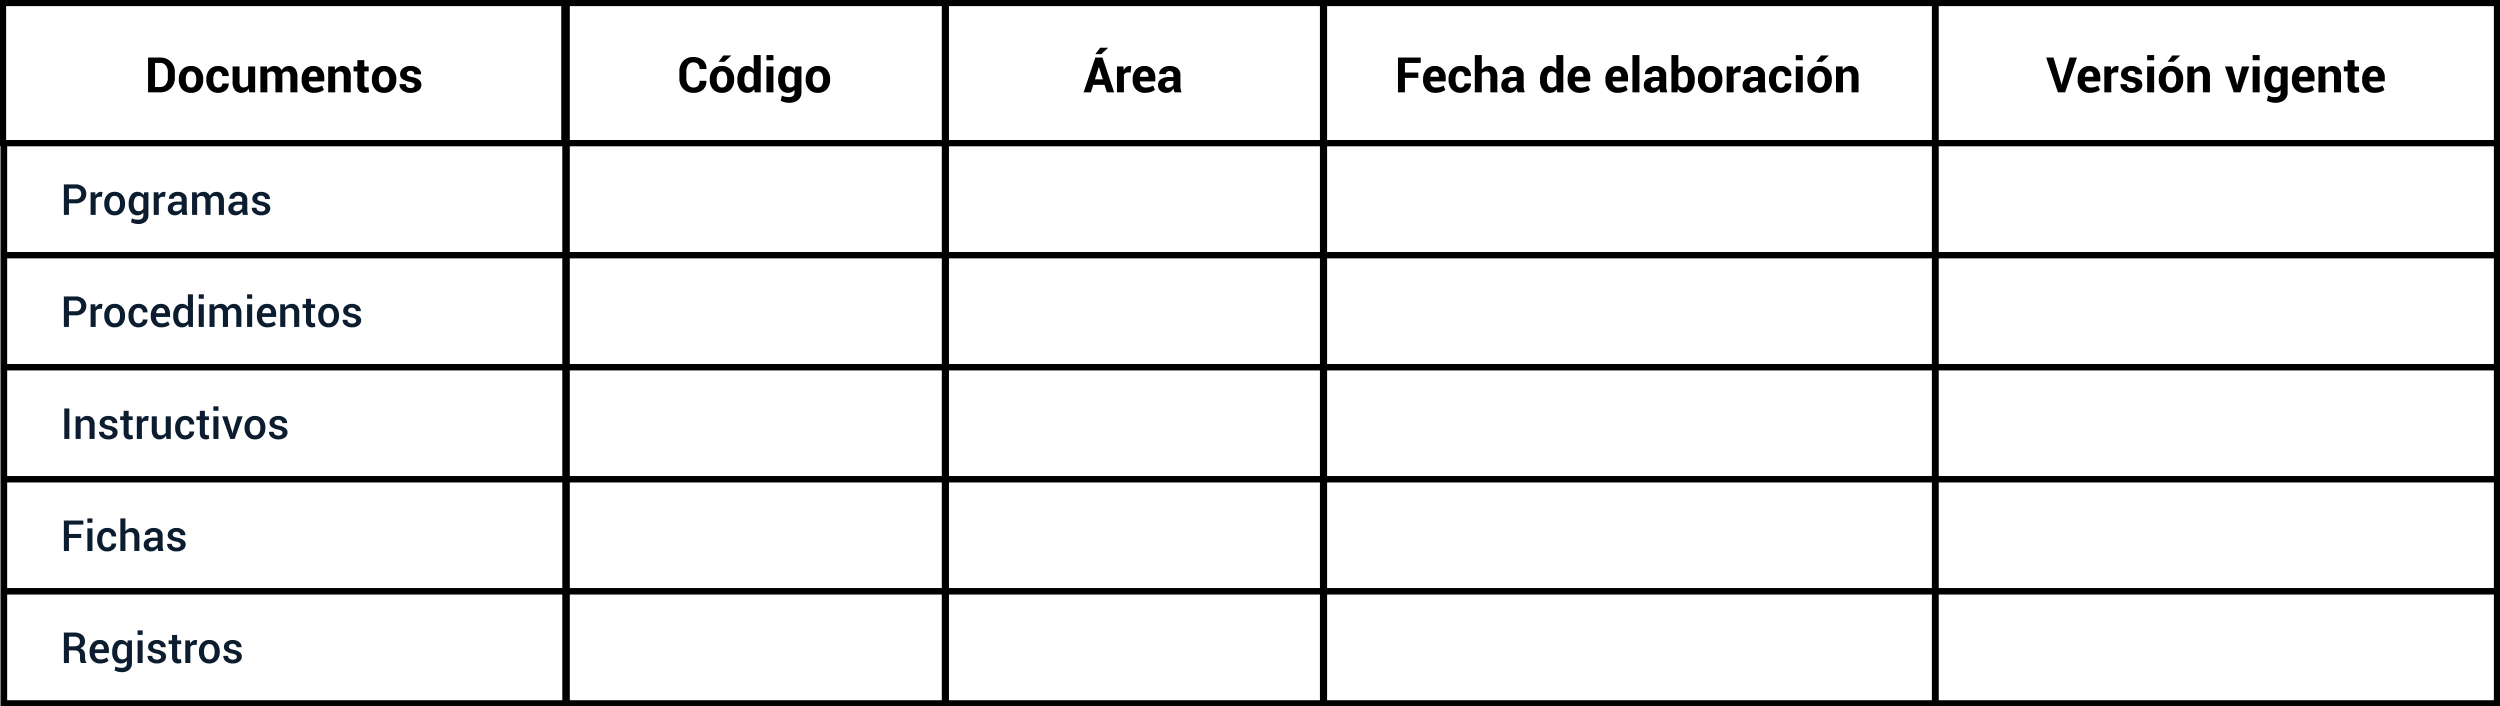 <svg xmlns="http://www.w3.org/2000/svg" width="714.052" height="201.746" viewBox="0 0 714.052 201.746">
  <rect x="0" y="0" width="714.052" height="201.746" fill="#808080" stroke="none"/>
  <g id="Grupo_144013" data-name="Grupo 144013" transform="translate(6322.374 12903.729)">
    <path id="Trazado_204599" data-name="Trazado 204599" d="M0,0H711.958V200H0Z" transform="translate(-6321.153 -12902.855)" fill="#fff" stroke="#000" stroke-width="1"/>
    <path id="Trazado_204600" data-name="Trazado 204600" d="M0,0H160.3V40H0Z" transform="translate(-6321.5 -12902.855)" fill="none" stroke="#000" stroke-width="1.747"/>
    <path id="Trazado_204601" data-name="Trazado 204601" d="M0,0H160.3V32H0Z" transform="translate(-6321.199 -12862.855)" fill="none" stroke="#000" stroke-width="1.747"/>
    <path id="Trazado_204602" data-name="Trazado 204602" d="M0,0H160.3V32H0Z" transform="translate(-6321.199 -12830.855)" fill="none" stroke="#000" stroke-width="1.747"/>
    <path id="Trazado_204603" data-name="Trazado 204603" d="M0,0H160.3V32H0Z" transform="translate(-6321.199 -12798.855)" fill="none" stroke="#000" stroke-width="1.747"/>
    <path id="Trazado_204604" data-name="Trazado 204604" d="M0,0H160.3V32H0Z" transform="translate(-6321.199 -12766.855)" fill="none" stroke="#000" stroke-width="1.747"/>
    <path id="Trazado_204605" data-name="Trazado 204605" d="M0,0H160.3V32H0Z" transform="translate(-6321.199 -12734.855)" fill="none" stroke="#000" stroke-width="1.747"/>
    <path id="Trazado_204606" data-name="Trazado 204606" d="M0,0H108.3V40H0Z" transform="translate(-6160.5 -12902.855)" fill="none" stroke="#000" stroke-width="1.747"/>
    <path id="Trazado_204607" data-name="Trazado 204607" d="M0,0H108.3V32H0Z" transform="translate(-6160.5 -12862.855)" fill="none" stroke="#000" stroke-width="1.747"/>
    <path id="Trazado_204608" data-name="Trazado 204608" d="M0,0H108.3V32H0Z" transform="translate(-6160.5 -12830.855)" fill="none" stroke="#000" stroke-width="1.747"/>
    <path id="Trazado_204609" data-name="Trazado 204609" d="M0,0H108.3V32H0Z" transform="translate(-6160.5 -12798.855)" fill="none" stroke="#000" stroke-width="1.747"/>
    <path id="Trazado_204610" data-name="Trazado 204610" d="M0,0H108.3V32H0Z" transform="translate(-6160.5 -12766.855)" fill="none" stroke="#000" stroke-width="1.747"/>
    <path id="Trazado_204611" data-name="Trazado 204611" d="M0,0H108.3V32H0Z" transform="translate(-6160.5 -12734.855)" fill="none" stroke="#000" stroke-width="1.747"/>
    <path id="Trazado_204612" data-name="Trazado 204612" d="M0,0H108.3V40H0Z" transform="translate(-6052.5 -12902.855)" fill="none" stroke="#000" stroke-width="1.747"/>
    <path id="Trazado_204613" data-name="Trazado 204613" d="M0,0H108.3V32H0Z" transform="translate(-6052.5 -12862.855)" fill="none" stroke="#000" stroke-width="1.747"/>
    <path id="Trazado_204614" data-name="Trazado 204614" d="M0,0H108.3V32H0Z" transform="translate(-6052.5 -12830.855)" fill="none" stroke="#000" stroke-width="1.747"/>
    <path id="Trazado_204615" data-name="Trazado 204615" d="M0,0H108.3V32H0Z" transform="translate(-6052.5 -12798.855)" fill="none" stroke="#000" stroke-width="1.747"/>
    <path id="Trazado_204616" data-name="Trazado 204616" d="M0,0H108.3V32H0Z" transform="translate(-6052.5 -12766.855)" fill="none" stroke="#000" stroke-width="1.747"/>
    <path id="Trazado_204617" data-name="Trazado 204617" d="M0,0H108.3V32H0Z" transform="translate(-6052.5 -12734.855)" fill="none" stroke="#000" stroke-width="1.747"/>
    <path id="Trazado_204618" data-name="Trazado 204618" d="M0,0H174.784V40H0Z" transform="translate(-5944.5 -12902.855)" fill="none" stroke="#000" stroke-width="1.747"/>
    <path id="Trazado_204619" data-name="Trazado 204619" d="M0,0H174.784V32H0Z" transform="translate(-5944.5 -12862.855)" fill="none" stroke="#000" stroke-width="1.747"/>
    <path id="Trazado_204620" data-name="Trazado 204620" d="M0,0H174.784V32H0Z" transform="translate(-5944.5 -12830.855)" fill="none" stroke="#000" stroke-width="1.747"/>
    <path id="Trazado_204621" data-name="Trazado 204621" d="M0,0H174.784V32H0Z" transform="translate(-5944.5 -12798.855)" fill="none" stroke="#000" stroke-width="1.747"/>
    <path id="Trazado_204622" data-name="Trazado 204622" d="M0,0H174.784V32H0Z" transform="translate(-5944.5 -12766.855)" fill="none" stroke="#000" stroke-width="1.747"/>
    <path id="Trazado_204623" data-name="Trazado 204623" d="M0,0H174.784V32H0Z" transform="translate(-5944.5 -12734.855)" fill="none" stroke="#000" stroke-width="1.747"/>
    <path id="Trazado_204624" data-name="Trazado 204624" d="M0,0H160.3V40H0Z" transform="translate(-5769.5 -12902.855)" fill="none" stroke="#000" stroke-width="1.747"/>
    <path id="Trazado_204625" data-name="Trazado 204625" d="M0,0H160.3V32H0Z" transform="translate(-5769.5 -12862.855)" fill="none" stroke="#000" stroke-width="1.747"/>
    <path id="Trazado_204626" data-name="Trazado 204626" d="M0,0H160.3V32H0Z" transform="translate(-5769.5 -12830.855)" fill="none" stroke="#000" stroke-width="1.747"/>
    <path id="Trazado_204627" data-name="Trazado 204627" d="M0,0H160.3V32H0Z" transform="translate(-5769.5 -12798.855)" fill="none" stroke="#000" stroke-width="1.747"/>
    <path id="Trazado_204628" data-name="Trazado 204628" d="M0,0H160.3V32H0Z" transform="translate(-5769.5 -12766.855)" fill="none" stroke="#000" stroke-width="1.747"/>
    <path id="Trazado_204629" data-name="Trazado 204629" d="M0,0H160.3V32H0Z" transform="translate(-5769.5 -12734.855)" fill="none" stroke="#000" stroke-width="1.747"/>
    <path id="Trazado_204630" data-name="Trazado 204630" d="M.915,0V-9.937H4.382a4.1,4.1,0,0,1,3,1.164A4.011,4.011,0,0,1,8.565-5.788v1.645A4,4,0,0,1,7.385-1.157,4.113,4.113,0,0,1,4.382,0ZM2.907-8.4v6.873H4.382a1.946,1.946,0,0,0,1.583-.734,2.872,2.872,0,0,0,.6-1.88V-5.8a2.847,2.847,0,0,0-.6-1.87A1.949,1.949,0,0,0,4.382-8.4Zm6.8,4.641a3.963,3.963,0,0,1,.921-2.706,3.212,3.212,0,0,1,2.553-1.054A3.246,3.246,0,0,1,15.746-6.47a3.942,3.942,0,0,1,.928,2.71v.143A3.948,3.948,0,0,1,15.749-.9,3.232,3.232,0,0,1,13.193.143,3.241,3.241,0,0,1,10.63-.9a3.948,3.948,0,0,1-.925-2.713Zm1.986.143A3.213,3.213,0,0,0,12.046-2a1.225,1.225,0,0,0,1.147.611A1.213,1.213,0,0,0,14.322-2a3.191,3.191,0,0,0,.358-1.618v-.143a3.159,3.159,0,0,0-.362-1.6,1.224,1.224,0,0,0-1.14-.621,1.209,1.209,0,0,0-1.13.624,3.187,3.187,0,0,0-.358,1.6Zm9.3,2.232a1.109,1.109,0,0,0,.826-.311,1.128,1.128,0,0,0,.307-.829h1.815l.014.041a2.311,2.311,0,0,1-.833,1.873,3.114,3.114,0,0,1-2.129.754A3.147,3.147,0,0,1,18.455-.9a3.982,3.982,0,0,1-.894-2.679v-.2a4.008,4.008,0,0,1,.891-2.679,3.119,3.119,0,0,1,2.522-1.054,3.045,3.045,0,0,1,2.177.778,2.6,2.6,0,0,1,.8,2.048l-.014.041H22.12a1.474,1.474,0,0,0-.3-.952,1.02,1.02,0,0,0-.843-.379,1.137,1.137,0,0,0-1.1.618,3.387,3.387,0,0,0-.324,1.58v.2a3.375,3.375,0,0,0,.324,1.59A1.153,1.153,0,0,0,20.987-1.385Zm8.647.293a2.507,2.507,0,0,1-.867.915,2.3,2.3,0,0,1-1.222.321A2.245,2.245,0,0,1,25.72-.648a3.8,3.8,0,0,1-.659-2.457V-7.385h1.986v4.293a2.384,2.384,0,0,0,.263,1.327.944.944,0,0,0,.816.358,1.986,1.986,0,0,0,.819-.154,1.381,1.381,0,0,0,.56-.454V-7.385H31.5V0H29.846Zm5.214-6.293.082.976a2.481,2.481,0,0,1,.891-.822,2.561,2.561,0,0,1,1.239-.29,2.256,2.256,0,0,1,1.215.314,1.937,1.937,0,0,1,.764.949,2.56,2.56,0,0,1,.887-.928,2.408,2.408,0,0,1,1.283-.334,2.1,2.1,0,0,1,1.723.775,3.7,3.7,0,0,1,.631,2.365V0H41.572V-4.389A2.07,2.07,0,0,0,41.3-5.624a.969.969,0,0,0-.812-.348,1.391,1.391,0,0,0-.734.188,1.367,1.367,0,0,0-.495.522q0,.13.007.222t.007.188V0H37.286V-4.389a2.076,2.076,0,0,0-.273-1.225.965.965,0,0,0-.819-.358,1.546,1.546,0,0,0-.706.154,1.355,1.355,0,0,0-.5.433V0H33V-7.385ZM48.294.143A3.323,3.323,0,0,1,45.715-.87a3.715,3.715,0,0,1-.928-2.611v-.273a4.043,4.043,0,0,1,.9-2.716,3.063,3.063,0,0,1,2.478-1.051,2.867,2.867,0,0,1,2.283.911,3.6,3.6,0,0,1,.8,2.454v1.031h-4.4l-.02.041a2,2,0,0,0,.461,1.229,1.543,1.543,0,0,0,1.225.471,4.1,4.1,0,0,0,1.136-.137,4.637,4.637,0,0,0,.966-.416L51.147-.71a3.7,3.7,0,0,1-1.2.607A5.327,5.327,0,0,1,48.294.143Zm-.13-6.129a1.107,1.107,0,0,0-.925.413,2.071,2.071,0,0,0-.392,1.1l.014.034h2.43v-.15a1.725,1.725,0,0,0-.266-1.02A.985.985,0,0,0,48.165-5.986Zm6.061-1.4.089,1.058a2.7,2.7,0,0,1,.908-.88,2.356,2.356,0,0,1,1.208-.314,2.2,2.2,0,0,1,1.747.72,3.414,3.414,0,0,1,.628,2.276V0h-2V-4.518a1.768,1.768,0,0,0-.276-1.123,1.019,1.019,0,0,0-.829-.331,1.74,1.74,0,0,0-.781.167,1.526,1.526,0,0,0-.556.461V0H52.369V-7.385Zm8.456-1.809v1.809h1.249v1.4H62.682v3.761a.858.858,0,0,0,.181.614.635.635,0,0,0,.474.184,1.9,1.9,0,0,0,.273-.017,2.3,2.3,0,0,0,.266-.058l.164,1.44a4.034,4.034,0,0,1-.584.154,3.479,3.479,0,0,1-.618.051,2.124,2.124,0,0,1-1.587-.566,2.484,2.484,0,0,1-.556-1.8V-5.986H59.617v-1.4H60.7V-9.193Zm2.17,5.433a3.963,3.963,0,0,1,.921-2.706,3.212,3.212,0,0,1,2.553-1.054A3.246,3.246,0,0,1,70.892-6.47a3.942,3.942,0,0,1,.928,2.71v.143A3.948,3.948,0,0,1,70.9-.9,3.232,3.232,0,0,1,68.34.143,3.241,3.241,0,0,1,65.777-.9a3.948,3.948,0,0,1-.925-2.713Zm1.986.143A3.213,3.213,0,0,0,67.193-2a1.225,1.225,0,0,0,1.147.611A1.213,1.213,0,0,0,69.469-2a3.191,3.191,0,0,0,.358-1.618v-.143a3.159,3.159,0,0,0-.362-1.6,1.224,1.224,0,0,0-1.14-.621,1.209,1.209,0,0,0-1.13.624,3.187,3.187,0,0,0-.358,1.6Zm10.2,1.57a.688.688,0,0,0-.317-.563,3.224,3.224,0,0,0-1.177-.413,4.7,4.7,0,0,1-1.969-.785,1.714,1.714,0,0,1-.672-1.426,2.035,2.035,0,0,1,.805-1.618,3.247,3.247,0,0,1,2.143-.669,3.5,3.5,0,0,1,2.242.669A1.954,1.954,0,0,1,78.9-5.187l-.014.041H76.967a.967.967,0,0,0-.287-.723,1.134,1.134,0,0,0-.826-.28,1.128,1.128,0,0,0-.758.239.743.743,0,0,0-.28.587.663.663,0,0,0,.29.556,3.229,3.229,0,0,0,1.177.386,4.791,4.791,0,0,1,2.024.8,1.759,1.759,0,0,1,.665,1.457A1.949,1.949,0,0,1,78.12-.491a3.682,3.682,0,0,1-2.252.635A3.423,3.423,0,0,1,73.537-.6a2.089,2.089,0,0,1-.816-1.7l.014-.041h1.822a1.036,1.036,0,0,0,.389.86,1.606,1.606,0,0,0,.962.266,1.369,1.369,0,0,0,.843-.222A.72.72,0,0,0,77.042-2.048Z" transform="translate(-6281 -12877.355)"/>
    <path id="Trazado_204631" data-name="Trazado 204631" d="M8.368-3.29l.014.041A3.111,3.111,0,0,1,7.412-.758a3.952,3.952,0,0,1-2.751.9,3.81,3.81,0,0,1-2.887-1.15,4.125,4.125,0,0,1-1.1-2.972V-5.951A4.2,4.2,0,0,1,1.747-8.924a3.653,3.653,0,0,1,2.812-1.157A4.194,4.194,0,0,1,7.4-9.193a3.055,3.055,0,0,1,1,2.5l-.014.041H6.443a1.954,1.954,0,0,0-.461-1.423,1.921,1.921,0,0,0-1.423-.468,1.607,1.607,0,0,0-1.4.72,3.184,3.184,0,0,0-.5,1.86v1.986a3.091,3.091,0,0,0,.529,1.87,1.719,1.719,0,0,0,1.471.723A1.75,1.75,0,0,0,6-1.853a2.034,2.034,0,0,0,.44-1.437Zm.983-.471a3.963,3.963,0,0,1,.921-2.706,3.212,3.212,0,0,1,2.553-1.054A3.246,3.246,0,0,1,15.391-6.47a3.942,3.942,0,0,1,.928,2.71v.143A3.948,3.948,0,0,1,15.394-.9,3.232,3.232,0,0,1,12.838.143,3.241,3.241,0,0,1,10.275-.9,3.948,3.948,0,0,1,9.35-3.617Zm1.986.143A3.213,3.213,0,0,0,11.691-2a1.225,1.225,0,0,0,1.147.611A1.213,1.213,0,0,0,13.968-2a3.191,3.191,0,0,0,.358-1.618v-.143a3.159,3.159,0,0,0-.362-1.6,1.224,1.224,0,0,0-1.14-.621,1.209,1.209,0,0,0-1.13.624,3.187,3.187,0,0,0-.358,1.6Zm1.891-6.921h2.218l.014.041L13.568-8.722h-1.7ZM17.24-3.631a4.8,4.8,0,0,1,.754-2.819A2.449,2.449,0,0,1,20.12-7.521a2.068,2.068,0,0,1,1,.239,2.4,2.4,0,0,1,.778.683v-4.047h2V0H22.2l-.171-.908a2.469,2.469,0,0,1-.826.781,2.183,2.183,0,0,1-1.092.27,2.5,2.5,0,0,1-2.112-1,4.255,4.255,0,0,1-.754-2.634Zm1.986.143a3.008,3.008,0,0,0,.328,1.525,1.141,1.141,0,0,0,1.065.556,1.551,1.551,0,0,0,.751-.174,1.388,1.388,0,0,0,.526-.508V-5.235a1.534,1.534,0,0,0-.522-.543,1.389,1.389,0,0,0-.741-.195,1.125,1.125,0,0,0-1.068.648,3.664,3.664,0,0,0-.338,1.693ZM27.532,0H25.54V-7.385h1.993Zm0-9.152H25.54v-1.495h1.993Zm1.345,5.522a4.783,4.783,0,0,1,.758-2.819,2.458,2.458,0,0,1,2.129-1.072,2.1,2.1,0,0,1,1.092.28,2.451,2.451,0,0,1,.805.8l.157-.942h1.713V-.034a2.745,2.745,0,0,1-.942,2.228,3.977,3.977,0,0,1-2.628.788,5.006,5.006,0,0,1-1.188-.154,5.515,5.515,0,0,1-1.16-.42L29.949.921a4.574,4.574,0,0,0,.945.331,4.684,4.684,0,0,0,1.054.113,1.784,1.784,0,0,0,1.2-.341,1.351,1.351,0,0,0,.386-1.065V-.71a2.229,2.229,0,0,1-.771.635A2.274,2.274,0,0,1,31.75.143a2.506,2.506,0,0,1-2.116-1,4.241,4.241,0,0,1-.758-2.634Zm1.993.143a3.034,3.034,0,0,0,.324,1.525,1.133,1.133,0,0,0,1.061.556,1.645,1.645,0,0,0,.775-.167,1.277,1.277,0,0,0,.508-.488v-3.2a1.362,1.362,0,0,0-.508-.526,1.49,1.49,0,0,0-.761-.184,1.118,1.118,0,0,0-1.065.648,3.7,3.7,0,0,0-.334,1.693Zm5.883-.273a3.963,3.963,0,0,1,.921-2.706,3.212,3.212,0,0,1,2.553-1.054A3.246,3.246,0,0,1,42.793-6.47a3.942,3.942,0,0,1,.928,2.71v.143A3.948,3.948,0,0,1,42.8-.9,3.232,3.232,0,0,1,40.241.143,3.241,3.241,0,0,1,37.678-.9a3.948,3.948,0,0,1-.925-2.713Zm1.986.143A3.213,3.213,0,0,0,39.094-2a1.225,1.225,0,0,0,1.147.611A1.213,1.213,0,0,0,41.37-2a3.191,3.191,0,0,0,.358-1.618v-.143a3.159,3.159,0,0,0-.362-1.6,1.224,1.224,0,0,0-1.14-.621,1.209,1.209,0,0,0-1.13.624,3.187,3.187,0,0,0-.358,1.6Z" transform="translate(-6129 -12877.355)"/>
    <path id="Trazado_204632" data-name="Trazado 204632" d="M6.095-2.143H2.873L2.2,0H.123L3.474-9.937H5.515L8.852,0H6.77ZM3.365-3.706H5.61l-1.1-3.5H4.47Zm1.488-9.03H7.071l.014.041L5.194-10.92h-1.7Zm8.688,7.064-.73-.02a1.327,1.327,0,0,0-.73.184,1.168,1.168,0,0,0-.437.519V0H9.658V-7.385h1.85L11.6-6.293a2.33,2.33,0,0,1,.672-.9,1.5,1.5,0,0,1,.952-.324A1.49,1.49,0,0,1,13.5-7.5q.126.024.256.058ZM17.65.143A3.323,3.323,0,0,1,15.07-.87a3.715,3.715,0,0,1-.928-2.611v-.273a4.043,4.043,0,0,1,.9-2.716A3.063,3.063,0,0,1,17.52-7.521,2.867,2.867,0,0,1,19.8-6.61a3.6,3.6,0,0,1,.8,2.454v1.031H16.2l-.02.041a2,2,0,0,0,.461,1.229,1.543,1.543,0,0,0,1.225.471A4.1,4.1,0,0,0,19-1.522a4.637,4.637,0,0,0,.966-.416L20.5-.71A3.7,3.7,0,0,1,19.3-.1,5.327,5.327,0,0,1,17.65.143Zm-.13-6.129a1.107,1.107,0,0,0-.925.413,2.071,2.071,0,0,0-.392,1.1l.014.034h2.43v-.15a1.725,1.725,0,0,0-.266-1.02A.985.985,0,0,0,17.52-5.986ZM26.113,0a4.192,4.192,0,0,1-.188-.532,3.7,3.7,0,0,1-.113-.573A2.732,2.732,0,0,1,25-.212a2.036,2.036,0,0,1-1.2.355,2.494,2.494,0,0,1-1.788-.6,2.14,2.14,0,0,1-.628-1.628,1.947,1.947,0,0,1,.836-1.682,4.175,4.175,0,0,1,2.44-.6h1.119v-.587a1.149,1.149,0,0,0-.28-.826,1.1,1.1,0,0,0-.833-.293,1.083,1.083,0,0,0-.747.235.822.822,0,0,0-.263.645H21.738l-.014-.041a1.873,1.873,0,0,1,.816-1.614A3.543,3.543,0,0,1,24.8-7.521a3.306,3.306,0,0,1,2.153.669,2.33,2.33,0,0,1,.822,1.918v3.051a5.77,5.77,0,0,0,.078.976A4.9,4.9,0,0,0,28.1,0ZM24.291-1.331a1.7,1.7,0,0,0,.928-.259,1.4,1.4,0,0,0,.56-.6V-3.235H24.659a1.327,1.327,0,0,0-.959.314,1.032,1.032,0,0,0-.324.771.77.77,0,0,0,.242.6A.959.959,0,0,0,24.291-1.331Z" transform="translate(-6013 -12877.355)"/>
    <path id="Trazado_204633" data-name="Trazado 204633" d="M6.723-4.129H2.907V0H.915V-9.937h6.5V-8.4H2.907v2.737H6.723ZM11.6.143A3.323,3.323,0,0,1,9.016-.87a3.715,3.715,0,0,1-.928-2.611v-.273a4.043,4.043,0,0,1,.9-2.716,3.063,3.063,0,0,1,2.478-1.051,2.867,2.867,0,0,1,2.283.911,3.6,3.6,0,0,1,.8,2.454v1.031h-4.4l-.02.041a2,2,0,0,0,.461,1.229,1.543,1.543,0,0,0,1.225.471,4.1,4.1,0,0,0,1.136-.137,4.637,4.637,0,0,0,.966-.416L14.449-.71a3.7,3.7,0,0,1-1.2.607A5.327,5.327,0,0,1,11.6.143Zm-.13-6.129a1.107,1.107,0,0,0-.925.413,2.071,2.071,0,0,0-.392,1.1l.014.034h2.43v-.15a1.725,1.725,0,0,0-.266-1.02A.985.985,0,0,0,11.466-5.986Zm7.323,4.6a1.109,1.109,0,0,0,.826-.311,1.128,1.128,0,0,0,.307-.829h1.815l.014.041a2.311,2.311,0,0,1-.833,1.873,3.114,3.114,0,0,1-2.129.754A3.147,3.147,0,0,1,16.257-.9a3.982,3.982,0,0,1-.894-2.679v-.2a4.008,4.008,0,0,1,.891-2.679,3.119,3.119,0,0,1,2.522-1.054,3.045,3.045,0,0,1,2.177.778,2.6,2.6,0,0,1,.8,2.048l-.014.041H19.922a1.474,1.474,0,0,0-.3-.952,1.02,1.02,0,0,0-.843-.379,1.137,1.137,0,0,0-1.1.618,3.387,3.387,0,0,0-.324,1.58v.2a3.375,3.375,0,0,0,.324,1.59A1.153,1.153,0,0,0,18.789-1.385ZM24.857-6.45a2.537,2.537,0,0,1,.853-.788,2.249,2.249,0,0,1,1.119-.283,2.261,2.261,0,0,1,1.812.768A3.583,3.583,0,0,1,29.3-4.382V0H27.307V-4.4a2.041,2.041,0,0,0-.276-1.218.982.982,0,0,0-.829-.358,1.984,1.984,0,0,0-.8.147,1.372,1.372,0,0,0-.549.42V0H22.864V-10.647h1.993ZM35.156,0a4.192,4.192,0,0,1-.188-.532,3.7,3.7,0,0,1-.113-.573,2.732,2.732,0,0,1-.812.894,2.036,2.036,0,0,1-1.2.355,2.494,2.494,0,0,1-1.788-.6,2.14,2.14,0,0,1-.628-1.628,1.947,1.947,0,0,1,.836-1.682,4.175,4.175,0,0,1,2.44-.6h1.119v-.587a1.149,1.149,0,0,0-.28-.826,1.1,1.1,0,0,0-.833-.293,1.083,1.083,0,0,0-.747.235.822.822,0,0,0-.263.645H30.781l-.014-.041a1.873,1.873,0,0,1,.816-1.614,3.543,3.543,0,0,1,2.256-.679,3.306,3.306,0,0,1,2.153.669,2.33,2.33,0,0,1,.822,1.918v3.051a5.77,5.77,0,0,0,.078.976A4.9,4.9,0,0,0,37.142,0ZM33.334-1.331a1.7,1.7,0,0,0,.928-.259,1.4,1.4,0,0,0,.56-.6V-3.235H33.7a1.327,1.327,0,0,0-.959.314,1.032,1.032,0,0,0-.324.771.77.77,0,0,0,.242.6A.959.959,0,0,0,33.334-1.331Zm8.149-2.3a4.8,4.8,0,0,1,.754-2.819,2.449,2.449,0,0,1,2.126-1.072,2.068,2.068,0,0,1,1,.239,2.4,2.4,0,0,1,.778.683v-4.047h2V0h-1.7l-.171-.908a2.469,2.469,0,0,1-.826.781,2.183,2.183,0,0,1-1.092.27,2.5,2.5,0,0,1-2.112-1,4.255,4.255,0,0,1-.754-2.634Zm1.986.143A3.008,3.008,0,0,0,43.8-1.962a1.141,1.141,0,0,0,1.065.556,1.551,1.551,0,0,0,.751-.174,1.388,1.388,0,0,0,.526-.508V-5.235a1.534,1.534,0,0,0-.522-.543,1.389,1.389,0,0,0-.741-.195,1.125,1.125,0,0,0-1.068.648,3.664,3.664,0,0,0-.338,1.693ZM52.881.143A3.323,3.323,0,0,1,50.3-.87a3.715,3.715,0,0,1-.928-2.611v-.273a4.043,4.043,0,0,1,.9-2.716,3.063,3.063,0,0,1,2.478-1.051,2.867,2.867,0,0,1,2.283.911,3.6,3.6,0,0,1,.8,2.454v1.031h-4.4l-.02.041a2,2,0,0,0,.461,1.229,1.543,1.543,0,0,0,1.225.471,4.1,4.1,0,0,0,1.136-.137,4.637,4.637,0,0,0,.966-.416L55.734-.71a3.7,3.7,0,0,1-1.2.607A5.327,5.327,0,0,1,52.881.143Zm-.13-6.129a1.107,1.107,0,0,0-.925.413,2.071,2.071,0,0,0-.392,1.1l.014.034h2.43v-.15a1.725,1.725,0,0,0-.266-1.02A.985.985,0,0,0,52.751-5.986ZM63.671.143A3.323,3.323,0,0,1,61.091-.87a3.715,3.715,0,0,1-.928-2.611v-.273a4.043,4.043,0,0,1,.9-2.716,3.063,3.063,0,0,1,2.478-1.051,2.867,2.867,0,0,1,2.283.911,3.6,3.6,0,0,1,.8,2.454v1.031h-4.4l-.02.041a2,2,0,0,0,.461,1.229,1.543,1.543,0,0,0,1.225.471,4.1,4.1,0,0,0,1.136-.137,4.637,4.637,0,0,0,.966-.416L66.524-.71a3.7,3.7,0,0,1-1.2.607A5.327,5.327,0,0,1,63.671.143Zm-.13-6.129a1.107,1.107,0,0,0-.925.413,2.071,2.071,0,0,0-.392,1.1l.014.034h2.43v-.15a1.725,1.725,0,0,0-.266-1.02A.985.985,0,0,0,63.542-5.986ZM69.875,0H67.882V-10.647h1.993Zm5.992,0a4.193,4.193,0,0,1-.188-.532,3.7,3.7,0,0,1-.113-.573,2.732,2.732,0,0,1-.812.894,2.036,2.036,0,0,1-1.2.355,2.494,2.494,0,0,1-1.788-.6,2.14,2.14,0,0,1-.628-1.628,1.947,1.947,0,0,1,.836-1.682,4.175,4.175,0,0,1,2.44-.6h1.119v-.587a1.149,1.149,0,0,0-.28-.826,1.1,1.1,0,0,0-.833-.293,1.083,1.083,0,0,0-.747.235.822.822,0,0,0-.263.645H71.493l-.014-.041a1.873,1.873,0,0,1,.816-1.614,3.543,3.543,0,0,1,2.256-.679,3.306,3.306,0,0,1,2.153.669,2.33,2.33,0,0,1,.822,1.918v3.051a5.77,5.77,0,0,0,.078.976A4.9,4.9,0,0,0,77.854,0ZM74.045-1.331a1.7,1.7,0,0,0,.928-.259,1.4,1.4,0,0,0,.56-.6V-3.235H74.414a1.327,1.327,0,0,0-.959.314,1.032,1.032,0,0,0-.324.771.77.77,0,0,0,.242.6A.958.958,0,0,0,74.045-1.331ZM85.682-3.488a4.32,4.32,0,0,1-.737,2.641,2.493,2.493,0,0,1-2.129.99,2.251,2.251,0,0,1-1.13-.273,2.334,2.334,0,0,1-.816-.8L80.707,0H79.021V-10.647h1.986V-6.6a2.256,2.256,0,0,1,.768-.683A2.146,2.146,0,0,1,82.8-7.521,2.446,2.446,0,0,1,84.945-6.46a4.872,4.872,0,0,1,.737,2.829ZM83.7-3.631a3.845,3.845,0,0,0-.317-1.71A1.114,1.114,0,0,0,82.3-5.972a1.488,1.488,0,0,0-.785.195,1.348,1.348,0,0,0-.505.556V-2.1a1.266,1.266,0,0,0,.508.512,1.637,1.637,0,0,0,.8.177,1.133,1.133,0,0,0,1.078-.543A3.16,3.16,0,0,0,83.7-3.488Zm2.907-.13a3.963,3.963,0,0,1,.921-2.706,3.212,3.212,0,0,1,2.553-1.054A3.246,3.246,0,0,1,92.644-6.47a3.942,3.942,0,0,1,.928,2.71v.143A3.948,3.948,0,0,1,92.647-.9,3.232,3.232,0,0,1,90.091.143,3.241,3.241,0,0,1,87.528-.9,3.948,3.948,0,0,1,86.6-3.617Zm1.986.143A3.213,3.213,0,0,0,88.945-2a1.225,1.225,0,0,0,1.147.611A1.213,1.213,0,0,0,91.221-2a3.191,3.191,0,0,0,.358-1.618v-.143a3.159,3.159,0,0,0-.362-1.6,1.224,1.224,0,0,0-1.14-.621,1.209,1.209,0,0,0-1.13.624,3.187,3.187,0,0,0-.358,1.6ZM98.684-5.672l-.73-.02a1.327,1.327,0,0,0-.73.184,1.168,1.168,0,0,0-.437.519V0H94.8V-7.385h1.85l.089,1.092a2.33,2.33,0,0,1,.672-.9,1.5,1.5,0,0,1,.952-.324,1.49,1.49,0,0,1,.276.024q.126.024.256.058ZM104.076,0a4.191,4.191,0,0,1-.188-.532,3.7,3.7,0,0,1-.113-.573,2.732,2.732,0,0,1-.812.894,2.036,2.036,0,0,1-1.2.355,2.494,2.494,0,0,1-1.788-.6,2.14,2.14,0,0,1-.628-1.628,1.947,1.947,0,0,1,.836-1.682,4.175,4.175,0,0,1,2.44-.6h1.119v-.587a1.149,1.149,0,0,0-.28-.826,1.1,1.1,0,0,0-.833-.293,1.083,1.083,0,0,0-.747.235.822.822,0,0,0-.263.645H99.7l-.014-.041a1.873,1.873,0,0,1,.816-1.614,3.543,3.543,0,0,1,2.256-.679,3.306,3.306,0,0,1,2.153.669,2.33,2.33,0,0,1,.822,1.918v3.051a5.77,5.77,0,0,0,.078.976,4.9,4.9,0,0,0,.249.908Zm-1.822-1.331a1.7,1.7,0,0,0,.928-.259,1.4,1.4,0,0,0,.56-.6V-3.235h-1.119a1.327,1.327,0,0,0-.959.314,1.032,1.032,0,0,0-.324.771.77.77,0,0,0,.242.6A.958.958,0,0,0,102.254-1.331Zm8.06-.055a1.109,1.109,0,0,0,.826-.311,1.128,1.128,0,0,0,.307-.829h1.815l.014.041a2.311,2.311,0,0,1-.833,1.873,3.114,3.114,0,0,1-2.129.754A3.147,3.147,0,0,1,107.782-.9a3.982,3.982,0,0,1-.894-2.679v-.2a4.008,4.008,0,0,1,.891-2.679A3.119,3.119,0,0,1,110.3-7.521a3.045,3.045,0,0,1,2.177.778,2.6,2.6,0,0,1,.8,2.048l-.014.041h-1.815a1.474,1.474,0,0,0-.3-.952,1.02,1.02,0,0,0-.843-.379,1.137,1.137,0,0,0-1.1.618,3.387,3.387,0,0,0-.324,1.58v.2a3.375,3.375,0,0,0,.324,1.59A1.153,1.153,0,0,0,110.314-1.385ZM116.532,0h-1.993V-7.385h1.993Zm0-9.152h-1.993v-1.495h1.993Zm1.331,5.392a3.963,3.963,0,0,1,.921-2.706,3.212,3.212,0,0,1,2.553-1.054A3.246,3.246,0,0,1,123.9-6.47a3.942,3.942,0,0,1,.928,2.71v.143A3.948,3.948,0,0,1,123.906-.9,3.232,3.232,0,0,1,121.35.143,3.241,3.241,0,0,1,118.787-.9a3.948,3.948,0,0,1-.925-2.713Zm1.986.143A3.213,3.213,0,0,0,120.2-2a1.225,1.225,0,0,0,1.147.611A1.213,1.213,0,0,0,122.48-2a3.191,3.191,0,0,0,.358-1.618v-.143a3.159,3.159,0,0,0-.362-1.6,1.224,1.224,0,0,0-1.14-.621,1.209,1.209,0,0,0-1.13.624,3.187,3.187,0,0,0-.358,1.6Zm1.891-6.921h2.218l.014.041-1.891,1.775h-1.7Zm6.143,3.153.089,1.058a2.7,2.7,0,0,1,.908-.88,2.356,2.356,0,0,1,1.208-.314,2.2,2.2,0,0,1,1.747.72,3.414,3.414,0,0,1,.628,2.276V0h-2V-4.518a1.768,1.768,0,0,0-.276-1.123,1.019,1.019,0,0,0-.829-.331,1.74,1.74,0,0,0-.781.167,1.525,1.525,0,0,0-.556.461V0h-1.993V-7.385Z" transform="translate(-5924 -12877.355)"/>
    <path id="Trazado_204634" data-name="Trazado 204634" d="M4.3-2.7l.123.546h.041l.116-.526L6.743-9.937h2.1L5.467,0H3.419L.048-9.937h2.1ZM12.558.143A3.323,3.323,0,0,1,9.978-.87,3.715,3.715,0,0,1,9.05-3.481v-.273a4.043,4.043,0,0,1,.9-2.716,3.063,3.063,0,0,1,2.478-1.051,2.867,2.867,0,0,1,2.283.911,3.6,3.6,0,0,1,.8,2.454v1.031H11.1l-.02.041a2,2,0,0,0,.461,1.229,1.543,1.543,0,0,0,1.225.471,4.1,4.1,0,0,0,1.136-.137,4.637,4.637,0,0,0,.966-.416L15.411-.71a3.7,3.7,0,0,1-1.2.607A5.327,5.327,0,0,1,12.558.143Zm-.13-6.129a1.107,1.107,0,0,0-.925.413,2.071,2.071,0,0,0-.392,1.1l.014.034h2.43v-.15a1.725,1.725,0,0,0-.266-1.02A.985.985,0,0,0,12.429-5.986Zm8.122.314-.73-.02a1.327,1.327,0,0,0-.73.184,1.168,1.168,0,0,0-.437.519V0H16.667V-7.385h1.85l.089,1.092a2.33,2.33,0,0,1,.672-.9,1.5,1.5,0,0,1,.952-.324,1.49,1.49,0,0,1,.276.024q.126.024.256.058Zm5.03,3.624a.688.688,0,0,0-.317-.563,3.224,3.224,0,0,0-1.177-.413,4.7,4.7,0,0,1-1.969-.785,1.714,1.714,0,0,1-.672-1.426,2.035,2.035,0,0,1,.805-1.618,3.247,3.247,0,0,1,2.143-.669,3.5,3.5,0,0,1,2.242.669,1.954,1.954,0,0,1,.809,1.665l-.014.041H25.505a.966.966,0,0,0-.287-.723,1.134,1.134,0,0,0-.826-.28,1.128,1.128,0,0,0-.758.239.743.743,0,0,0-.28.587.663.663,0,0,0,.29.556,3.229,3.229,0,0,0,1.177.386,4.791,4.791,0,0,1,2.024.8,1.759,1.759,0,0,1,.665,1.457,1.949,1.949,0,0,1-.853,1.631,3.682,3.682,0,0,1-2.252.635A3.423,3.423,0,0,1,22.076-.6a2.089,2.089,0,0,1-.816-1.7l.014-.041H23.1a1.036,1.036,0,0,0,.389.86,1.606,1.606,0,0,0,.962.266,1.369,1.369,0,0,0,.843-.222A.72.72,0,0,0,25.58-2.048ZM30.89,0H28.9V-7.385H30.89Zm0-9.152H28.9v-1.495H30.89Zm1.331,5.392a3.963,3.963,0,0,1,.921-2.706A3.212,3.212,0,0,1,35.7-7.521,3.246,3.246,0,0,1,38.261-6.47a3.942,3.942,0,0,1,.928,2.71v.143A3.948,3.948,0,0,1,38.265-.9,3.232,3.232,0,0,1,35.709.143,3.241,3.241,0,0,1,33.146-.9a3.948,3.948,0,0,1-.925-2.713Zm1.986.143A3.213,3.213,0,0,0,34.562-2a1.225,1.225,0,0,0,1.147.611A1.213,1.213,0,0,0,36.838-2,3.191,3.191,0,0,0,37.2-3.617v-.143a3.159,3.159,0,0,0-.362-1.6,1.224,1.224,0,0,0-1.14-.621,1.209,1.209,0,0,0-1.13.624,3.187,3.187,0,0,0-.358,1.6ZM36.1-10.538h2.218l.014.041L36.439-8.722h-1.7Zm6.143,3.153.089,1.058a2.7,2.7,0,0,1,.908-.88,2.356,2.356,0,0,1,1.208-.314,2.2,2.2,0,0,1,1.747.72,3.414,3.414,0,0,1,.628,2.276V0h-2V-4.518a1.768,1.768,0,0,0-.276-1.123,1.019,1.019,0,0,0-.829-.331,1.74,1.74,0,0,0-.781.167,1.526,1.526,0,0,0-.556.461V0H40.384V-7.385ZM54.457-2.751l.13.683h.041l.137-.683,1.215-4.634h2.082L55.549,0h-1.9L51.134-7.385h2.082ZM61.023,0H59.03V-7.385h1.993Zm0-9.152H59.03v-1.495h1.993Zm1.345,5.522a4.783,4.783,0,0,1,.758-2.819,2.458,2.458,0,0,1,2.129-1.072,2.1,2.1,0,0,1,1.092.28,2.451,2.451,0,0,1,.805.8l.157-.942h1.713V-.034a2.745,2.745,0,0,1-.942,2.228,3.977,3.977,0,0,1-2.628.788,5.006,5.006,0,0,1-1.188-.154,5.515,5.515,0,0,1-1.16-.42L63.439.921a4.573,4.573,0,0,0,.945.331,4.684,4.684,0,0,0,1.054.113,1.784,1.784,0,0,0,1.2-.341,1.351,1.351,0,0,0,.386-1.065V-.71a2.23,2.23,0,0,1-.771.635,2.274,2.274,0,0,1-1.017.218,2.506,2.506,0,0,1-2.116-1,4.241,4.241,0,0,1-.758-2.634Zm1.993.143a3.034,3.034,0,0,0,.324,1.525,1.133,1.133,0,0,0,1.061.556,1.645,1.645,0,0,0,.775-.167,1.277,1.277,0,0,0,.508-.488v-3.2a1.362,1.362,0,0,0-.508-.526,1.49,1.49,0,0,0-.761-.184,1.118,1.118,0,0,0-1.065.648,3.7,3.7,0,0,0-.334,1.693ZM73.752.143A3.323,3.323,0,0,1,71.172-.87a3.715,3.715,0,0,1-.928-2.611v-.273a4.043,4.043,0,0,1,.9-2.716,3.063,3.063,0,0,1,2.478-1.051,2.867,2.867,0,0,1,2.283.911,3.6,3.6,0,0,1,.8,2.454v1.031H72.3l-.02.041a2,2,0,0,0,.461,1.229,1.543,1.543,0,0,0,1.225.471A4.1,4.1,0,0,0,75.1-1.522a4.637,4.637,0,0,0,.966-.416L76.6-.71A3.7,3.7,0,0,1,75.4-.1,5.327,5.327,0,0,1,73.752.143Zm-.13-6.129a1.107,1.107,0,0,0-.925.413,2.071,2.071,0,0,0-.392,1.1l.014.034h2.43v-.15a1.725,1.725,0,0,0-.266-1.02A.985.985,0,0,0,73.622-5.986Zm6.061-1.4.089,1.058a2.7,2.7,0,0,1,.908-.88,2.356,2.356,0,0,1,1.208-.314,2.2,2.2,0,0,1,1.747.72,3.414,3.414,0,0,1,.628,2.276V0h-2V-4.518a1.768,1.768,0,0,0-.276-1.123,1.019,1.019,0,0,0-.829-.331,1.74,1.74,0,0,0-.781.167,1.526,1.526,0,0,0-.556.461V0H77.827V-7.385Zm8.456-1.809v1.809h1.249v1.4H88.139v3.761a.858.858,0,0,0,.181.614.635.635,0,0,0,.474.184,1.9,1.9,0,0,0,.273-.017,2.3,2.3,0,0,0,.266-.058L89.5-.061a4.035,4.035,0,0,1-.584.154A3.479,3.479,0,0,1,88.3.143a2.124,2.124,0,0,1-1.587-.566,2.484,2.484,0,0,1-.556-1.8V-5.986H85.075v-1.4h1.078V-9.193ZM93.818.143A3.323,3.323,0,0,1,91.238-.87a3.715,3.715,0,0,1-.928-2.611v-.273a4.043,4.043,0,0,1,.9-2.716,3.063,3.063,0,0,1,2.478-1.051,2.867,2.867,0,0,1,2.283.911,3.6,3.6,0,0,1,.8,2.454v1.031h-4.4l-.02.041A2,2,0,0,0,92.8-1.856a1.543,1.543,0,0,0,1.225.471,4.1,4.1,0,0,0,1.136-.137,4.637,4.637,0,0,0,.966-.416L96.671-.71a3.7,3.7,0,0,1-1.2.607A5.327,5.327,0,0,1,93.818.143Zm-.13-6.129a1.107,1.107,0,0,0-.925.413,2.071,2.071,0,0,0-.392,1.1l.014.034h2.43v-.15a1.725,1.725,0,0,0-.266-1.02A.985.985,0,0,0,93.688-5.986Z" transform="translate(-5738 -12877.355)"/>
    <path id="Trazado_204635" data-name="Trazado 204635" d="M2.365-3.3V0H.914V-8.7H4.246A3.221,3.221,0,0,1,6.5-7.952,2.521,2.521,0,0,1,7.316-6,2.517,2.517,0,0,1,6.5-4.034,3.238,3.238,0,0,1,4.246-3.3Zm0-1.165H4.246a1.591,1.591,0,0,0,1.212-.43,1.528,1.528,0,0,0,.406-1.093,1.571,1.571,0,0,0-.406-1.1,1.566,1.566,0,0,0-1.212-.442H2.365Zm9.406-.693-.621-.024A1.3,1.3,0,0,0,10.442-5,1.18,1.18,0,0,0,10-4.491V0H8.552V-6.462H9.878l.1.938A2.072,2.072,0,0,1,10.6-6.3a1.467,1.467,0,0,1,.887-.281,1.352,1.352,0,0,1,.245.021,1.788,1.788,0,0,1,.209.051Zm.687,1.863a3.509,3.509,0,0,1,.791-2.368,2.7,2.7,0,0,1,2.165-.923,2.723,2.723,0,0,1,2.183.923,3.509,3.509,0,0,1,.791,2.368v.125A3.5,3.5,0,0,1,17.6-.791a2.717,2.717,0,0,1-2.171.917,2.72,2.72,0,0,1-2.177-.92,3.506,3.506,0,0,1-.791-2.371Zm1.451.125a2.866,2.866,0,0,0,.37,1.541,1.257,1.257,0,0,0,1.147.591,1.26,1.26,0,0,0,1.138-.594,2.816,2.816,0,0,0,.379-1.538v-.125a2.81,2.81,0,0,0-.379-1.526,1.268,1.268,0,0,0-1.15-.6,1.243,1.243,0,0,0-1.132.6,2.845,2.845,0,0,0-.373,1.526Zm5.518.024a4.261,4.261,0,0,1,.663-2.493,2.144,2.144,0,0,1,1.863-.947,2.036,2.036,0,0,1,1.018.248,2.151,2.151,0,0,1,.744.714l.143-.842h1.206V0a2.439,2.439,0,0,1-.77,1.929,3.194,3.194,0,0,1-2.186.681,4.279,4.279,0,0,1-1.018-.134A4.73,4.73,0,0,1,20.1,2.12L20.334.979a3.677,3.677,0,0,0,.827.29,4.178,4.178,0,0,0,.935.1,1.658,1.658,0,0,0,1.153-.337A1.347,1.347,0,0,0,23.613,0V-.663a2.03,2.03,0,0,1-.72.588,2.168,2.168,0,0,1-.953.2A2.2,2.2,0,0,1,20.09-.741a3.643,3.643,0,0,1-.663-2.275Zm1.445.125a2.585,2.585,0,0,0,.346,1.427,1.21,1.21,0,0,0,1.093.532,1.487,1.487,0,0,0,.785-.194,1.433,1.433,0,0,0,.517-.558V-4.64a1.551,1.551,0,0,0-.523-.552,1.417,1.417,0,0,0-.767-.2,1.175,1.175,0,0,0-1.1.624,3.293,3.293,0,0,0-.352,1.627ZM29.8-5.154l-.621-.024A1.3,1.3,0,0,0,28.471-5a1.18,1.18,0,0,0-.439.508V0H26.581V-6.462h1.326l.1.938a2.072,2.072,0,0,1,.63-.776,1.467,1.467,0,0,1,.887-.281,1.352,1.352,0,0,1,.245.021,1.788,1.788,0,0,1,.209.051ZM34.769,0q-.078-.245-.128-.478a3.415,3.415,0,0,1-.069-.466,2.489,2.489,0,0,1-.782.761A2.013,2.013,0,0,1,32.7.125a2.148,2.148,0,0,1-1.55-.52,1.887,1.887,0,0,1-.54-1.427,1.686,1.686,0,0,1,.741-1.46A3.576,3.576,0,0,1,33.431-3.8H34.56v-.567a1.055,1.055,0,0,0-.3-.794,1.182,1.182,0,0,0-.857-.287,1.22,1.22,0,0,0-.788.236.75.75,0,0,0-.293.612l-1.4.006-.006-.036a1.6,1.6,0,0,1,.684-1.356,2.9,2.9,0,0,1,1.89-.591,2.764,2.764,0,0,1,1.821.573,2.018,2.018,0,0,1,.693,1.648v2.872a5.3,5.3,0,0,0,.054.767,4.075,4.075,0,0,0,.173.72ZM32.995-1.039a1.814,1.814,0,0,0,.982-.275,1.383,1.383,0,0,0,.582-.627V-2.9H33.407a1.455,1.455,0,0,0-.991.314.952.952,0,0,0-.358.738.752.752,0,0,0,.242.588A1,1,0,0,0,32.995-1.039Zm5.858-5.423.078.842a2.19,2.19,0,0,1,.794-.711,2.343,2.343,0,0,1,1.1-.251,1.993,1.993,0,0,1,1.087.287,1.732,1.732,0,0,1,.681.86,2.264,2.264,0,0,1,.788-.842,2.126,2.126,0,0,1,1.147-.3A1.9,1.9,0,0,1,46.07-5.9a3.153,3.153,0,0,1,.564,2.051V0H45.184V-3.858A1.9,1.9,0,0,0,44.9-5.049a1.04,1.04,0,0,0-.851-.343,1.245,1.245,0,0,0-.788.251,1.4,1.4,0,0,0-.466.675q0,.09.006.155t.006.125V0H41.356V-3.858a1.882,1.882,0,0,0-.29-1.176,1.03,1.03,0,0,0-.851-.358,1.528,1.528,0,0,0-.749.17,1.255,1.255,0,0,0-.487.481V0H37.528V-6.462ZM52.057,0q-.078-.245-.128-.478a3.415,3.415,0,0,1-.069-.466,2.489,2.489,0,0,1-.782.761,2.013,2.013,0,0,1-1.093.308,2.148,2.148,0,0,1-1.55-.52,1.887,1.887,0,0,1-.54-1.427,1.686,1.686,0,0,1,.741-1.46A3.576,3.576,0,0,1,50.72-3.8h1.129v-.567a1.055,1.055,0,0,0-.3-.794,1.182,1.182,0,0,0-.857-.287,1.22,1.22,0,0,0-.788.236.75.75,0,0,0-.293.612l-1.4.006-.006-.036A1.6,1.6,0,0,1,48.9-5.99a2.9,2.9,0,0,1,1.89-.591,2.764,2.764,0,0,1,1.821.573A2.018,2.018,0,0,1,53.3-4.36v2.872a5.3,5.3,0,0,0,.054.767,4.075,4.075,0,0,0,.173.72ZM50.284-1.039a1.814,1.814,0,0,0,.982-.275,1.383,1.383,0,0,0,.582-.627V-2.9H50.7a1.455,1.455,0,0,0-.991.314.952.952,0,0,0-.358.738.752.752,0,0,0,.242.588A1,1,0,0,0,50.284-1.039Zm8.164-.729a.669.669,0,0,0-.284-.552,2.934,2.934,0,0,0-1.072-.391A4.36,4.36,0,0,1,55.348-3.4a1.447,1.447,0,0,1-.6-1.218A1.755,1.755,0,0,1,55.431-6a2.721,2.721,0,0,1,1.809-.576,2.806,2.806,0,0,1,1.866.594,1.721,1.721,0,0,1,.678,1.43l-.012.036H58.382a.905.905,0,0,0-.311-.684,1.168,1.168,0,0,0-.83-.29,1.186,1.186,0,0,0-.8.239.747.747,0,0,0-.275.585.629.629,0,0,0,.257.526,2.815,2.815,0,0,0,1.057.352,4.378,4.378,0,0,1,1.792.7,1.482,1.482,0,0,1,.6,1.239,1.717,1.717,0,0,1-.72,1.424,3.031,3.031,0,0,1-1.9.552A2.894,2.894,0,0,1,55.27-.52,1.822,1.822,0,0,1,54.577-2l.012-.036h1.35a.968.968,0,0,0,.406.818,1.632,1.632,0,0,0,.932.257,1.46,1.46,0,0,0,.863-.221A.687.687,0,0,0,58.447-1.768Z" transform="translate(-6305.047 -12842.355)" fill="#0c1d30"/>
    <path id="Trazado_204636" data-name="Trazado 204636" d="M2.365-3.3V0H.914V-8.7H4.246A3.221,3.221,0,0,1,6.5-7.952,2.521,2.521,0,0,1,7.316-6,2.517,2.517,0,0,1,6.5-4.034,3.238,3.238,0,0,1,4.246-3.3Zm0-1.165H4.246a1.591,1.591,0,0,0,1.212-.43,1.528,1.528,0,0,0,.406-1.093,1.571,1.571,0,0,0-.406-1.1,1.566,1.566,0,0,0-1.212-.442H2.365Zm9.406-.693-.621-.024A1.3,1.3,0,0,0,10.442-5,1.18,1.18,0,0,0,10-4.491V0H8.552V-6.462H9.878l.1.938A2.072,2.072,0,0,1,10.6-6.3a1.467,1.467,0,0,1,.887-.281,1.352,1.352,0,0,1,.245.021,1.788,1.788,0,0,1,.209.051Zm.687,1.863a3.509,3.509,0,0,1,.791-2.368,2.7,2.7,0,0,1,2.165-.923,2.723,2.723,0,0,1,2.183.923,3.509,3.509,0,0,1,.791,2.368v.125A3.5,3.5,0,0,1,17.6-.791a2.717,2.717,0,0,1-2.171.917,2.72,2.72,0,0,1-2.177-.92,3.506,3.506,0,0,1-.791-2.371Zm1.451.125a2.866,2.866,0,0,0,.37,1.541,1.257,1.257,0,0,0,1.147.591,1.26,1.26,0,0,0,1.138-.594,2.816,2.816,0,0,0,.379-1.538v-.125a2.81,2.81,0,0,0-.379-1.526,1.268,1.268,0,0,0-1.15-.6,1.243,1.243,0,0,0-1.132.6,2.845,2.845,0,0,0-.373,1.526Zm8.379,2.132a1.206,1.206,0,0,0,.839-.311,1.016,1.016,0,0,0,.343-.788h1.314L24.8-2.1a1.948,1.948,0,0,1-.72,1.565,2.609,2.609,0,0,1-1.789.657A2.633,2.633,0,0,1,20.131-.8a3.542,3.542,0,0,1-.758-2.326v-.209a3.545,3.545,0,0,1,.758-2.323,2.622,2.622,0,0,1,2.15-.926,2.534,2.534,0,0,1,1.833.678A2.213,2.213,0,0,1,24.8-4.18l-.012.036H23.47a1.311,1.311,0,0,0-.328-.9,1.1,1.1,0,0,0-.86-.37,1.184,1.184,0,0,0-1.117.6,2.97,2.97,0,0,0-.34,1.484v.209a3,3,0,0,0,.337,1.5A1.191,1.191,0,0,0,22.287-1.033ZM28.755.125a2.813,2.813,0,0,1-2.213-.893,3.344,3.344,0,0,1-.8-2.314V-3.32a3.457,3.457,0,0,1,.8-2.344A2.576,2.576,0,0,1,28.6-6.581a2.418,2.418,0,0,1,1.971.8,3.248,3.248,0,0,1,.669,2.147v.782h-4l-.012.03a2.117,2.117,0,0,0,.418,1.29,1.426,1.426,0,0,0,1.188.5,3.27,3.27,0,0,0,1.024-.143,2.924,2.924,0,0,0,.8-.412l.472.95a3.075,3.075,0,0,1-.979.543A4.1,4.1,0,0,1,28.755.125ZM28.6-5.417a1.121,1.121,0,0,0-.908.409,2.027,2.027,0,0,0-.424,1.066l.012.03h2.526v-.113a1.631,1.631,0,0,0-.29-1.006A1.072,1.072,0,0,0,28.6-5.417Zm3.547,2.275a4.261,4.261,0,0,1,.663-2.493,2.144,2.144,0,0,1,1.863-.947,2.038,2.038,0,0,1,.941.212,2.129,2.129,0,0,1,.72.606V-9.316h1.451V0H36.608l-.173-.818a2.155,2.155,0,0,1-.752.7,2.093,2.093,0,0,1-1.021.242A2.2,2.2,0,0,1,32.81-.741a3.643,3.643,0,0,1-.663-2.275Zm1.451.125a2.6,2.6,0,0,0,.343,1.427,1.2,1.2,0,0,0,1.09.532,1.457,1.457,0,0,0,.779-.2,1.5,1.5,0,0,0,.523-.561V-4.634a1.528,1.528,0,0,0-.526-.558,1.421,1.421,0,0,0-.764-.2,1.17,1.17,0,0,0-1.093.624A3.293,3.293,0,0,0,33.6-3.141ZM40.89,0H39.439V-6.462H40.89Zm0-8.044H39.439V-9.316H40.89Zm2.95,1.583.078.842a2.19,2.19,0,0,1,.794-.711,2.343,2.343,0,0,1,1.1-.251,1.993,1.993,0,0,1,1.087.287,1.732,1.732,0,0,1,.681.86,2.264,2.264,0,0,1,.788-.842,2.126,2.126,0,0,1,1.147-.3,1.9,1.9,0,0,1,1.538.678,3.153,3.153,0,0,1,.564,2.051V0H50.17V-3.858a1.9,1.9,0,0,0-.284-1.191,1.04,1.04,0,0,0-.851-.343,1.245,1.245,0,0,0-.788.251,1.4,1.4,0,0,0-.466.675q0,.09.006.155t.006.125V0H46.342V-3.858a1.882,1.882,0,0,0-.29-1.176,1.03,1.03,0,0,0-.851-.358,1.528,1.528,0,0,0-.749.17,1.255,1.255,0,0,0-.487.481V0H42.514V-6.462ZM54.7,0H53.246V-6.462H54.7Zm0-8.044H53.246V-9.316H54.7ZM59.062.125A2.813,2.813,0,0,1,56.85-.767a3.344,3.344,0,0,1-.8-2.314V-3.32a3.457,3.457,0,0,1,.8-2.344,2.576,2.576,0,0,1,2.057-.917,2.418,2.418,0,0,1,1.971.8,3.248,3.248,0,0,1,.669,2.147v.782h-4l-.012.03a2.117,2.117,0,0,0,.418,1.29,1.426,1.426,0,0,0,1.188.5,3.27,3.27,0,0,0,1.024-.143,2.924,2.924,0,0,0,.8-.412l.472.95a3.075,3.075,0,0,1-.979.543A4.1,4.1,0,0,1,59.062.125Zm-.155-5.542A1.121,1.121,0,0,0,58-5.007a2.027,2.027,0,0,0-.424,1.066l.012.03h2.526v-.113a1.631,1.631,0,0,0-.29-1.006A1.072,1.072,0,0,0,58.907-5.417Zm5.13-1.045.084.932a2.311,2.311,0,0,1,.8-.773A2.127,2.127,0,0,1,66-6.581a2.018,2.018,0,0,1,1.574.621,2.822,2.822,0,0,1,.564,1.941V0H66.688V-4.007A1.561,1.561,0,0,0,66.4-5.076a1.147,1.147,0,0,0-.884-.317,1.733,1.733,0,0,0-.806.176,1.412,1.412,0,0,0-.543.487V0H62.711V-6.462Zm7.471-1.571v1.571h1.159v1.075H71.508v3.571a.779.779,0,0,0,.173.57.628.628,0,0,0,.46.17,1.283,1.283,0,0,0,.233-.021,1.416,1.416,0,0,0,.215-.057L72.744-.09a1.667,1.667,0,0,1-.439.158,2.416,2.416,0,0,1-.529.057,1.674,1.674,0,0,1-1.257-.469,2.044,2.044,0,0,1-.457-1.472V-5.387h-.985V-6.462h.985V-8.032Zm2.06,4.742a3.509,3.509,0,0,1,.791-2.368,2.7,2.7,0,0,1,2.165-.923,2.723,2.723,0,0,1,2.183.923A3.509,3.509,0,0,1,79.5-3.291v.125a3.5,3.5,0,0,1-.791,2.374,2.717,2.717,0,0,1-2.171.917,2.72,2.72,0,0,1-2.177-.92,3.506,3.506,0,0,1-.791-2.371Zm1.451.125a2.866,2.866,0,0,0,.37,1.541,1.257,1.257,0,0,0,1.147.591,1.26,1.26,0,0,0,1.138-.594,2.816,2.816,0,0,0,.379-1.538v-.125a2.81,2.81,0,0,0-.379-1.526,1.268,1.268,0,0,0-1.15-.6,1.243,1.243,0,0,0-1.132.6,2.845,2.845,0,0,0-.373,1.526Zm9.376,1.4a.669.669,0,0,0-.284-.552,2.934,2.934,0,0,0-1.072-.391A4.36,4.36,0,0,1,81.3-3.4a1.447,1.447,0,0,1-.6-1.218A1.755,1.755,0,0,1,81.379-6a2.721,2.721,0,0,1,1.809-.576,2.806,2.806,0,0,1,1.866.594,1.721,1.721,0,0,1,.678,1.43l-.012.036H84.33a.905.905,0,0,0-.311-.684,1.168,1.168,0,0,0-.83-.29,1.186,1.186,0,0,0-.8.239.747.747,0,0,0-.275.585.629.629,0,0,0,.257.526,2.815,2.815,0,0,0,1.057.352,4.378,4.378,0,0,1,1.792.7,1.482,1.482,0,0,1,.6,1.239A1.717,1.717,0,0,1,85.1-.427a3.031,3.031,0,0,1-1.9.552A2.894,2.894,0,0,1,81.218-.52,1.822,1.822,0,0,1,80.525-2l.012-.036h1.35a.968.968,0,0,0,.406.818,1.632,1.632,0,0,0,.932.257,1.46,1.46,0,0,0,.863-.221A.687.687,0,0,0,84.4-1.768Z" transform="translate(-6305.047 -12810.355)" fill="#0c1d30"/>
    <path id="Trazado_204637" data-name="Trazado 204637" d="M2.484,0H1.033V-8.7H2.484ZM5.6-6.462l.084.932a2.311,2.311,0,0,1,.8-.773A2.127,2.127,0,0,1,7.56-6.581a2.018,2.018,0,0,1,1.574.621A2.822,2.822,0,0,1,9.7-4.019V0H8.247V-4.007a1.561,1.561,0,0,0-.293-1.069,1.147,1.147,0,0,0-.884-.317,1.733,1.733,0,0,0-.806.176,1.412,1.412,0,0,0-.543.487V0H4.27V-6.462ZM14.84-1.768a.669.669,0,0,0-.284-.552,2.934,2.934,0,0,0-1.072-.391A4.36,4.36,0,0,1,11.741-3.4a1.447,1.447,0,0,1-.6-1.218A1.755,1.755,0,0,1,11.824-6a2.721,2.721,0,0,1,1.809-.576,2.806,2.806,0,0,1,1.866.594,1.721,1.721,0,0,1,.678,1.43l-.012.036H14.775a.905.905,0,0,0-.311-.684,1.168,1.168,0,0,0-.83-.29,1.186,1.186,0,0,0-.8.239.747.747,0,0,0-.275.585.629.629,0,0,0,.257.526,2.815,2.815,0,0,0,1.057.352,4.378,4.378,0,0,1,1.792.7,1.482,1.482,0,0,1,.6,1.239,1.717,1.717,0,0,1-.72,1.424,3.031,3.031,0,0,1-1.9.552A2.894,2.894,0,0,1,11.663-.52,1.822,1.822,0,0,1,10.97-2l.012-.036h1.35a.968.968,0,0,0,.406.818,1.632,1.632,0,0,0,.932.257,1.46,1.46,0,0,0,.863-.221A.687.687,0,0,0,14.84-1.768Zm4.586-6.265v1.571h1.159v1.075H19.427v3.571a.779.779,0,0,0,.173.57.628.628,0,0,0,.46.17,1.283,1.283,0,0,0,.233-.021,1.416,1.416,0,0,0,.215-.057L20.663-.09a1.667,1.667,0,0,1-.439.158A2.416,2.416,0,0,1,19.7.125a1.674,1.674,0,0,1-1.257-.469,2.044,2.044,0,0,1-.457-1.472V-5.387H17V-6.462h.985V-8.032Zm5.548,2.878-.621-.024A1.3,1.3,0,0,0,23.646-5a1.18,1.18,0,0,0-.439.508V0H21.756V-6.462h1.326l.1.938a2.072,2.072,0,0,1,.63-.776,1.467,1.467,0,0,1,.887-.281,1.352,1.352,0,0,1,.245.021,1.788,1.788,0,0,1,.209.051Zm5.106,4.2a2.168,2.168,0,0,1-.767.8,2.069,2.069,0,0,1-1.084.281A2.024,2.024,0,0,1,26.6-.558a3.215,3.215,0,0,1-.585-2.123v-3.78h1.445v3.792A2.159,2.159,0,0,0,27.734-1.4a1,1,0,0,0,.836.343,1.866,1.866,0,0,0,.881-.188,1.366,1.366,0,0,0,.558-.546v-4.67H31.46V0H30.212Zm5.53-.078a1.206,1.206,0,0,0,.839-.311,1.016,1.016,0,0,0,.343-.788h1.314l.012.036A1.948,1.948,0,0,1,37.4-.532a2.609,2.609,0,0,1-1.789.657A2.633,2.633,0,0,1,33.455-.8,3.542,3.542,0,0,1,32.7-3.123v-.209a3.545,3.545,0,0,1,.758-2.323,2.622,2.622,0,0,1,2.15-.926,2.534,2.534,0,0,1,1.833.678,2.213,2.213,0,0,1,.681,1.723l-.012.036H36.793a1.311,1.311,0,0,0-.328-.9,1.1,1.1,0,0,0-.86-.37,1.184,1.184,0,0,0-1.117.6,2.97,2.97,0,0,0-.34,1.484v.209a3,3,0,0,0,.337,1.5A1.191,1.191,0,0,0,35.611-1.033Zm5.584-7v1.571h1.159v1.075H41.194v3.571a.779.779,0,0,0,.173.57.628.628,0,0,0,.46.17A1.283,1.283,0,0,0,42.06-1.1a1.416,1.416,0,0,0,.215-.057L42.431-.09a1.667,1.667,0,0,1-.439.158,2.416,2.416,0,0,1-.529.057,1.674,1.674,0,0,1-1.257-.469,2.044,2.044,0,0,1-.457-1.472V-5.387h-.985V-6.462h.985V-8.032ZM45.07,0H43.619V-6.462H45.07Zm0-8.044H43.619V-9.316H45.07Zm3.87,5.858.107.526h.036l.113-.526,1.284-4.276h1.5L49.686,0h-1.26L46.121-6.462h1.5Zm3.6-1.1a3.509,3.509,0,0,1,.791-2.368,2.7,2.7,0,0,1,2.165-.923,2.723,2.723,0,0,1,2.183.923,3.509,3.509,0,0,1,.791,2.368v.125a3.5,3.5,0,0,1-.791,2.374A2.717,2.717,0,0,1,55.5.125a2.72,2.72,0,0,1-2.177-.92,3.506,3.506,0,0,1-.791-2.371Zm1.451.125a2.866,2.866,0,0,0,.37,1.541,1.257,1.257,0,0,0,1.147.591,1.26,1.26,0,0,0,1.138-.594,2.816,2.816,0,0,0,.379-1.538v-.125a2.81,2.81,0,0,0-.379-1.526,1.268,1.268,0,0,0-1.15-.6,1.243,1.243,0,0,0-1.132.6,2.845,2.845,0,0,0-.373,1.526Zm9.376,1.4a.669.669,0,0,0-.284-.552,2.934,2.934,0,0,0-1.072-.391A4.36,4.36,0,0,1,60.263-3.4a1.447,1.447,0,0,1-.6-1.218A1.755,1.755,0,0,1,60.346-6a2.721,2.721,0,0,1,1.809-.576,2.806,2.806,0,0,1,1.866.594,1.721,1.721,0,0,1,.678,1.43l-.012.036H63.3a.905.905,0,0,0-.311-.684,1.168,1.168,0,0,0-.83-.29,1.186,1.186,0,0,0-.8.239.747.747,0,0,0-.275.585.629.629,0,0,0,.257.526,2.815,2.815,0,0,0,1.057.352,4.378,4.378,0,0,1,1.792.7,1.482,1.482,0,0,1,.6,1.239,1.717,1.717,0,0,1-.72,1.424,3.031,3.031,0,0,1-1.9.552A2.894,2.894,0,0,1,60.185-.52,1.822,1.822,0,0,1,59.492-2l.012-.036h1.35a.968.968,0,0,0,.406.818,1.632,1.632,0,0,0,.932.257,1.46,1.46,0,0,0,.863-.221A.687.687,0,0,0,63.362-1.768Z" transform="translate(-6305.047 -12778.355)" fill="#0c1d30"/>
    <path id="Trazado_204638" data-name="Trazado 204638" d="M5.87-3.709H2.365V0H.914V-8.7H6.48v1.165H2.365v2.658H5.87ZM9.083,0H7.632V-6.462H9.083Zm0-8.044H7.632V-9.316H9.083Zm4.258,7.011a1.206,1.206,0,0,0,.839-.311,1.016,1.016,0,0,0,.343-.788h1.314l.012.036a1.948,1.948,0,0,1-.72,1.565,2.609,2.609,0,0,1-1.789.657A2.633,2.633,0,0,1,11.185-.8a3.542,3.542,0,0,1-.758-2.326v-.209a3.545,3.545,0,0,1,.758-2.323,2.622,2.622,0,0,1,2.15-.926,2.534,2.534,0,0,1,1.833.678,2.213,2.213,0,0,1,.681,1.723l-.012.036H14.524a1.311,1.311,0,0,0-.328-.9,1.1,1.1,0,0,0-.86-.37,1.184,1.184,0,0,0-1.117.6,2.97,2.97,0,0,0-.34,1.484v.209a3,3,0,0,0,.337,1.5A1.191,1.191,0,0,0,13.341-1.033ZM18.5-5.626a2.3,2.3,0,0,1,.785-.7,2.114,2.114,0,0,1,1.024-.251,2.035,2.035,0,0,1,1.6.648,2.941,2.941,0,0,1,.576,2V0H21.039V-3.947a1.673,1.673,0,0,0-.3-1.1,1.1,1.1,0,0,0-.881-.343,1.838,1.838,0,0,0-.806.164,1.468,1.468,0,0,0-.555.457V0H17.05V-9.316H18.5ZM27.889,0q-.078-.245-.128-.478a3.415,3.415,0,0,1-.069-.466,2.489,2.489,0,0,1-.782.761,2.013,2.013,0,0,1-1.093.308,2.148,2.148,0,0,1-1.55-.52,1.887,1.887,0,0,1-.54-1.427,1.686,1.686,0,0,1,.741-1.46A3.576,3.576,0,0,1,26.551-3.8H27.68v-.567a1.055,1.055,0,0,0-.3-.794,1.182,1.182,0,0,0-.857-.287,1.22,1.22,0,0,0-.788.236.75.75,0,0,0-.293.612l-1.4.006-.006-.036a1.6,1.6,0,0,1,.684-1.356,2.9,2.9,0,0,1,1.89-.591,2.764,2.764,0,0,1,1.821.573,2.018,2.018,0,0,1,.693,1.648v2.872a5.3,5.3,0,0,0,.054.767,4.075,4.075,0,0,0,.173.72ZM26.115-1.039a1.814,1.814,0,0,0,.982-.275,1.383,1.383,0,0,0,.582-.627V-2.9H26.527a1.455,1.455,0,0,0-.991.314.952.952,0,0,0-.358.738.752.752,0,0,0,.242.588A1,1,0,0,0,26.115-1.039Zm8.164-.729A.669.669,0,0,0,34-2.32a2.934,2.934,0,0,0-1.072-.391A4.36,4.36,0,0,1,31.179-3.4a1.447,1.447,0,0,1-.6-1.218A1.755,1.755,0,0,1,31.263-6a2.721,2.721,0,0,1,1.809-.576,2.806,2.806,0,0,1,1.866.594,1.721,1.721,0,0,1,.678,1.43l-.012.036H34.213A.905.905,0,0,0,33.9-5.2a1.168,1.168,0,0,0-.83-.29,1.186,1.186,0,0,0-.8.239A.747.747,0,0,0,32-4.67a.629.629,0,0,0,.257.526,2.815,2.815,0,0,0,1.057.352,4.378,4.378,0,0,1,1.792.7,1.482,1.482,0,0,1,.6,1.239,1.717,1.717,0,0,1-.72,1.424,3.031,3.031,0,0,1-1.9.552A2.894,2.894,0,0,1,31.1-.52,1.822,1.822,0,0,1,30.409-2l.012-.036h1.35a.968.968,0,0,0,.406.818,1.632,1.632,0,0,0,.932.257,1.46,1.46,0,0,0,.863-.221A.687.687,0,0,0,34.279-1.768Z" transform="translate(-6305.047 -12746.355)" fill="#0c1d30"/>
    <path id="Trazado_204639" data-name="Trazado 204639" d="M2.365-3.607V0H.914V-8.7H3.906a3.431,3.431,0,0,1,2.245.657,2.3,2.3,0,0,1,.794,1.875A1.939,1.939,0,0,1,6.6-5a2.4,2.4,0,0,1-1.018.779,1.837,1.837,0,0,1,1.06.758,2.429,2.429,0,0,1,.325,1.3v.723a2.93,2.93,0,0,0,.1.746,1.069,1.069,0,0,0,.317.555V0H5.882a.955.955,0,0,1-.3-.615,5.378,5.378,0,0,1-.066-.836v-.7a1.455,1.455,0,0,0-.385-1.063,1.4,1.4,0,0,0-1.048-.394Zm0-1.165H3.828A1.969,1.969,0,0,0,5.1-5.106a1.256,1.256,0,0,0,.4-1.021,1.351,1.351,0,0,0-.394-1.03,1.691,1.691,0,0,0-1.2-.373H2.365Zm8.922,4.9A2.813,2.813,0,0,1,9.074-.767a3.344,3.344,0,0,1-.8-2.314V-3.32a3.457,3.457,0,0,1,.8-2.344,2.576,2.576,0,0,1,2.057-.917,2.418,2.418,0,0,1,1.971.8,3.248,3.248,0,0,1,.669,2.147v.782h-4l-.012.03a2.117,2.117,0,0,0,.418,1.29,1.426,1.426,0,0,0,1.188.5,3.27,3.27,0,0,0,1.024-.143,2.924,2.924,0,0,0,.8-.412l.472.95A3.075,3.075,0,0,1,12.69-.1,4.1,4.1,0,0,1,11.287.125Zm-.155-5.542a1.121,1.121,0,0,0-.908.409A2.027,2.027,0,0,0,9.8-3.941l.012.03h2.526v-.113a1.631,1.631,0,0,0-.29-1.006A1.072,1.072,0,0,0,11.132-5.417Zm3.589,2.275a4.261,4.261,0,0,1,.663-2.493,2.144,2.144,0,0,1,1.863-.947,2.036,2.036,0,0,1,1.018.248,2.151,2.151,0,0,1,.744.714l.143-.842h1.206V0a2.439,2.439,0,0,1-.77,1.929A3.194,3.194,0,0,1,17.4,2.61a4.279,4.279,0,0,1-1.018-.134A4.73,4.73,0,0,1,15.4,2.12L15.629.979a3.677,3.677,0,0,0,.827.29,4.178,4.178,0,0,0,.935.1,1.658,1.658,0,0,0,1.153-.337A1.347,1.347,0,0,0,18.907,0V-.663a2.03,2.03,0,0,1-.72.588,2.168,2.168,0,0,1-.953.2,2.2,2.2,0,0,1-1.851-.866,3.643,3.643,0,0,1-.663-2.275Zm1.445.125a2.585,2.585,0,0,0,.346,1.427,1.21,1.21,0,0,0,1.093.532,1.487,1.487,0,0,0,.785-.194,1.433,1.433,0,0,0,.517-.558V-4.64a1.551,1.551,0,0,0-.523-.552,1.417,1.417,0,0,0-.767-.2,1.175,1.175,0,0,0-1.1.624,3.293,3.293,0,0,0-.352,1.627ZM23.422,0H21.971V-6.462h1.451Zm0-8.044H21.971V-9.316h1.451Zm5.255,6.276a.669.669,0,0,0-.284-.552,2.934,2.934,0,0,0-1.072-.391A4.36,4.36,0,0,1,25.578-3.4a1.447,1.447,0,0,1-.6-1.218A1.755,1.755,0,0,1,25.661-6a2.721,2.721,0,0,1,1.809-.576,2.806,2.806,0,0,1,1.866.594,1.721,1.721,0,0,1,.678,1.43L30-4.521H28.611A.905.905,0,0,0,28.3-5.2a1.168,1.168,0,0,0-.83-.29,1.186,1.186,0,0,0-.8.239.747.747,0,0,0-.275.585.629.629,0,0,0,.257.526,2.815,2.815,0,0,0,1.057.352,4.378,4.378,0,0,1,1.792.7,1.482,1.482,0,0,1,.6,1.239,1.717,1.717,0,0,1-.72,1.424,3.031,3.031,0,0,1-1.9.552A2.894,2.894,0,0,1,25.5-.52,1.822,1.822,0,0,1,24.807-2l.012-.036h1.35a.968.968,0,0,0,.406.818,1.632,1.632,0,0,0,.932.257,1.46,1.46,0,0,0,.863-.221A.687.687,0,0,0,28.677-1.768Zm4.586-6.265v1.571h1.159v1.075H33.264v3.571a.779.779,0,0,0,.173.57.628.628,0,0,0,.46.17A1.283,1.283,0,0,0,34.13-1.1a1.416,1.416,0,0,0,.215-.057L34.5-.09a1.667,1.667,0,0,1-.439.158,2.416,2.416,0,0,1-.529.057,1.674,1.674,0,0,1-1.257-.469,2.044,2.044,0,0,1-.457-1.472V-5.387h-.985V-6.462h.985V-8.032Zm5.548,2.878-.621-.024A1.3,1.3,0,0,0,37.483-5a1.18,1.18,0,0,0-.439.508V0H35.593V-6.462h1.326l.1.938a2.072,2.072,0,0,1,.63-.776,1.467,1.467,0,0,1,.887-.281,1.352,1.352,0,0,1,.245.021,1.788,1.788,0,0,1,.209.051ZM39.5-3.291a3.509,3.509,0,0,1,.791-2.368,2.7,2.7,0,0,1,2.165-.923,2.723,2.723,0,0,1,2.183.923,3.509,3.509,0,0,1,.791,2.368v.125a3.5,3.5,0,0,1-.791,2.374,2.717,2.717,0,0,1-2.171.917,2.72,2.72,0,0,1-2.177-.92A3.506,3.506,0,0,1,39.5-3.165Zm1.451.125a2.866,2.866,0,0,0,.37,1.541,1.257,1.257,0,0,0,1.147.591A1.26,1.26,0,0,0,43.6-1.627a2.816,2.816,0,0,0,.379-1.538v-.125A2.81,2.81,0,0,0,43.6-4.816a1.268,1.268,0,0,0-1.15-.6,1.243,1.243,0,0,0-1.132.6,2.845,2.845,0,0,0-.373,1.526Zm9.376,1.4a.669.669,0,0,0-.284-.552,2.934,2.934,0,0,0-1.072-.391A4.36,4.36,0,0,1,47.226-3.4a1.447,1.447,0,0,1-.6-1.218A1.755,1.755,0,0,1,47.31-6a2.721,2.721,0,0,1,1.809-.576,2.806,2.806,0,0,1,1.866.594,1.721,1.721,0,0,1,.678,1.43l-.012.036H50.26a.905.905,0,0,0-.311-.684,1.168,1.168,0,0,0-.83-.29,1.186,1.186,0,0,0-.8.239.747.747,0,0,0-.275.585.629.629,0,0,0,.257.526,2.815,2.815,0,0,0,1.057.352,4.378,4.378,0,0,1,1.792.7,1.482,1.482,0,0,1,.6,1.239,1.717,1.717,0,0,1-.72,1.424,3.031,3.031,0,0,1-1.9.552A2.894,2.894,0,0,1,47.148-.52,1.822,1.822,0,0,1,46.456-2l.012-.036h1.35a.968.968,0,0,0,.406.818,1.632,1.632,0,0,0,.932.257,1.46,1.46,0,0,0,.863-.221A.687.687,0,0,0,50.325-1.768Z" transform="translate(-6305.047 -12714.355)" fill="#0c1d30"/>
  </g>
</svg>
